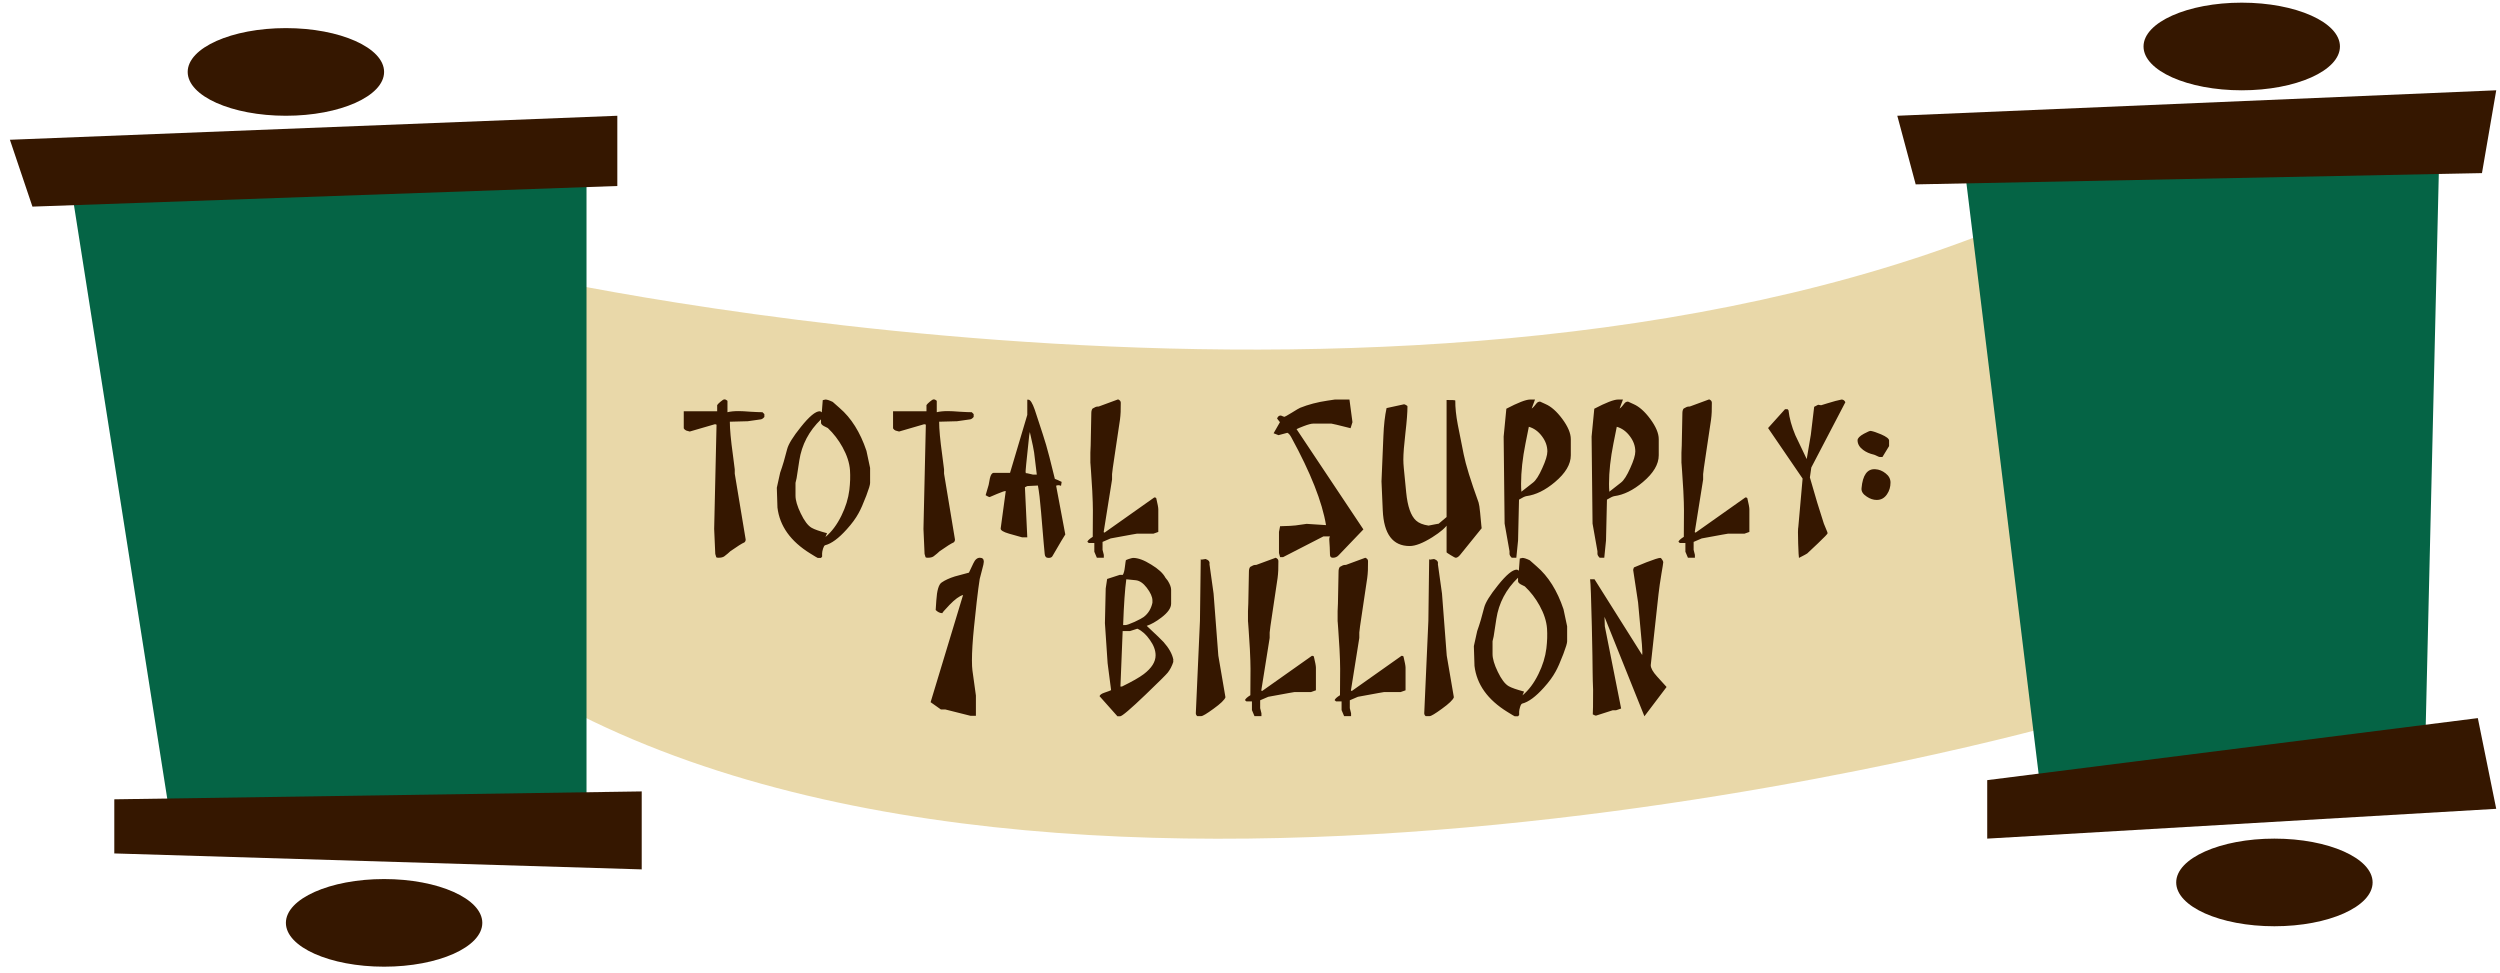<?xml version="1.0" encoding="UTF-8"?> <svg xmlns="http://www.w3.org/2000/svg" width="221" height="86" viewBox="0 0 221 86" fill="none"><path d="M179.473 18.977C126.161 42.219 46.622 24.332 46.622 24.332V60.661C93.976 88.973 182.361 63.908 182.361 63.908L179.473 18.977Z" fill="#E9D8A9"></path><path d="M173.552 13.907L180.405 69.961L214.4 65.589L215.661 12.354L173.552 13.907Z" fill="#056445"></path><path d="M206.851 4.109C206.851 6.245 202.958 7.983 198.17 7.983C193.381 7.983 189.488 6.245 189.488 4.109C189.488 1.973 193.381 0.235 198.17 0.235C202.958 0.235 206.851 1.973 206.851 4.109Z" fill="#351700"></path><path d="M167.721 10.233L169.347 16.299L219.406 15.303L220.667 7.982L167.721 10.233Z" fill="#351700"></path><path d="M175.67 68.964L219.04 63.481L220.666 71.499L175.67 74.134V68.964Z" fill="#351700"></path><path d="M209.739 78.007C209.739 80.144 205.846 81.881 201.057 81.881C196.269 81.881 192.376 80.144 192.376 78.007C192.376 75.871 196.269 74.134 201.057 74.134C205.846 74.134 209.739 75.871 209.739 78.007Z" fill="#351700"></path><path d="M6.12 15.474L51.848 13.494V71.67L15.167 73.037L6.12 15.474Z" fill="#056445"></path><path d="M33.954 6.359C33.954 8.495 30.061 10.233 25.273 10.233C20.485 10.233 16.592 8.495 16.592 6.359C16.592 4.223 20.485 2.485 25.273 2.485C30.061 2.485 33.954 4.223 33.954 6.359Z" fill="#351700"></path><path d="M10.104 70.659L56.728 69.961V76.854L10.104 75.444V70.659Z" fill="#351700"></path><path d="M0.875 12.355L2.867 18.265L54.571 16.442V10.233L0.875 12.355Z" fill="#351700"></path><path d="M42.636 81.582C42.636 83.718 38.743 85.455 33.955 85.455C29.166 85.455 25.273 83.718 25.273 81.582C25.273 79.445 29.166 77.708 33.955 77.708C38.743 77.708 42.636 79.445 42.636 81.582Z" fill="#351700"></path><path d="M67.57 36.859C67.449 37.008 67.318 37.083 67.178 37.083L66.1 37.237L64.518 37.279C64.518 37.932 64.607 38.898 64.784 40.177C64.896 40.989 64.952 41.428 64.952 41.493V41.871L65.918 47.695C65.918 47.798 65.881 47.882 65.806 47.947C65.601 48.031 65.185 48.292 64.56 48.731C64.439 48.852 64.261 49.002 64.028 49.179C63.916 49.263 63.739 49.305 63.496 49.305C63.393 49.305 63.333 49.286 63.314 49.249C63.305 49.24 63.277 49.146 63.23 48.969L63.132 46.757L63.342 37.545C63.314 37.517 63.263 37.503 63.188 37.503L60.976 38.147C60.817 38.11 60.715 38.082 60.668 38.063C60.575 38.026 60.5 37.96 60.444 37.867V36.355H63.398V35.809C63.454 35.725 63.557 35.622 63.706 35.501C63.855 35.37 63.967 35.305 64.042 35.305C64.126 35.305 64.215 35.347 64.308 35.431V36.439C64.569 36.374 64.901 36.341 65.302 36.341C65.535 36.341 65.885 36.36 66.352 36.397C66.819 36.425 67.169 36.439 67.402 36.439C67.421 36.467 67.477 36.523 67.57 36.607V36.859ZM76.917 42.697C76.917 42.856 76.805 43.229 76.581 43.817C76.31 44.526 76.081 45.044 75.895 45.371C75.652 45.819 75.307 46.29 74.859 46.785C74.14 47.588 73.501 48.059 72.941 48.199C72.875 48.218 72.815 48.316 72.759 48.493C72.703 48.68 72.675 48.82 72.675 48.913V49.207L72.577 49.319H72.283C72.264 49.319 72.045 49.188 71.625 48.927C69.889 47.854 68.923 46.5 68.727 44.867L68.671 43.117L68.965 41.787C69.189 41.162 69.394 40.471 69.581 39.715C69.693 39.267 70.099 38.609 70.799 37.741C71.536 36.817 72.091 36.355 72.465 36.355C72.521 36.355 72.581 36.388 72.647 36.453L72.731 35.375C72.749 35.375 72.787 35.366 72.843 35.347C72.899 35.328 72.941 35.319 72.969 35.319C73.109 35.319 73.323 35.389 73.613 35.529C73.753 35.66 73.953 35.837 74.215 36.061C75.251 36.948 76.044 38.212 76.595 39.855L76.917 41.367V42.697ZM75.139 41.563C75.092 40.919 74.873 40.242 74.481 39.533C74.126 38.889 73.692 38.324 73.179 37.839C73.057 37.783 72.936 37.722 72.815 37.657C72.656 37.564 72.577 37.47 72.577 37.377V37.069C71.513 38.096 70.873 39.309 70.659 40.709L70.421 42.263L70.323 42.683V43.817C70.323 44.228 70.477 44.75 70.785 45.385C71.102 46.048 71.424 46.472 71.751 46.659C71.993 46.799 72.446 46.958 73.109 47.135L72.969 47.471C73.519 47.014 73.991 46.384 74.383 45.581C74.756 44.825 74.989 44.069 75.083 43.313C75.157 42.688 75.176 42.104 75.139 41.563ZM86.072 36.859C85.951 37.008 85.82 37.083 85.68 37.083L84.602 37.237L83.02 37.279C83.02 37.932 83.109 38.898 83.286 40.177C83.398 40.989 83.454 41.428 83.454 41.493V41.871L84.42 47.695C84.42 47.798 84.383 47.882 84.308 47.947C84.103 48.031 83.687 48.292 83.062 48.731C82.941 48.852 82.763 49.002 82.53 49.179C82.418 49.263 82.241 49.305 81.998 49.305C81.895 49.305 81.835 49.286 81.816 49.249C81.807 49.24 81.779 49.146 81.732 48.969L81.634 46.757L81.844 37.545C81.816 37.517 81.765 37.503 81.69 37.503L79.478 38.147C79.319 38.11 79.217 38.082 79.17 38.063C79.077 38.026 79.002 37.96 78.946 37.867V36.355H81.9V35.809C81.956 35.725 82.059 35.622 82.208 35.501C82.357 35.37 82.469 35.305 82.544 35.305C82.628 35.305 82.717 35.347 82.81 35.431V36.439C83.071 36.374 83.403 36.341 83.804 36.341C84.037 36.341 84.387 36.36 84.854 36.397C85.321 36.425 85.671 36.439 85.904 36.439C85.923 36.467 85.979 36.523 86.072 36.607V36.859ZM94.172 47.247C94.079 47.378 93.697 48.022 93.025 49.179C92.969 49.272 92.856 49.319 92.689 49.319C92.483 49.319 92.371 49.207 92.353 48.983L92.269 48.087C92.222 47.602 92.142 46.664 92.031 45.273C91.947 44.237 91.853 43.453 91.751 42.921L90.91 42.963C90.836 42.954 90.733 42.991 90.603 43.075L90.812 47.499H90.35L89.203 47.177C88.689 47.028 88.442 46.874 88.46 46.715L88.909 43.411C88.834 43.392 88.577 43.476 88.138 43.663L87.481 43.943C87.424 43.943 87.308 43.887 87.13 43.775L87.397 42.865C87.424 42.697 87.462 42.501 87.508 42.277C87.583 41.96 87.695 41.801 87.844 41.801H89.287L90.812 36.677V35.333H90.91C91.079 35.333 91.265 35.627 91.471 36.215C91.545 36.439 91.68 36.85 91.876 37.447C92.091 38.091 92.292 38.721 92.478 39.337C92.618 39.794 92.875 40.793 93.249 42.333C93.388 42.38 93.589 42.468 93.85 42.599L93.794 42.949C93.72 42.912 93.645 42.893 93.57 42.893C93.505 42.893 93.435 42.907 93.361 42.935L94.172 47.247ZM91.653 41.955L91.415 39.995C91.396 39.808 91.27 39.206 91.037 38.189L90.981 38.497C90.971 38.544 90.882 39.393 90.715 41.045C90.705 41.138 90.691 41.302 90.672 41.535C90.654 41.675 90.659 41.773 90.686 41.829H90.77L91.317 41.955H91.653ZM102.394 47.023L101.96 47.177H100.504L100.014 47.261L98.18 47.597L97.466 47.905V48.605L97.578 49.053V49.305H96.962L96.738 48.773V48.003H96.248L96.122 47.891C96.168 47.77 96.327 47.625 96.598 47.457L96.612 45.133C96.612 44.713 96.593 44.13 96.556 43.383C96.528 42.823 96.49 42.24 96.444 41.633C96.406 41.092 96.388 40.858 96.388 40.933V40.163C96.388 40.228 96.388 40.182 96.388 40.023C96.397 39.864 96.406 39.645 96.416 39.365L96.472 36.523C96.472 36.346 96.509 36.21 96.584 36.117C96.621 36.098 96.71 36.052 96.85 35.977C96.906 35.949 96.999 35.935 97.13 35.935L98.838 35.305C98.996 35.37 99.076 35.468 99.076 35.599C99.085 36.187 99.062 36.686 99.006 37.097C98.968 37.396 98.824 38.366 98.572 40.009C98.394 41.176 98.306 41.81 98.306 41.913V42.389L97.564 47.037C97.582 47.065 97.61 47.079 97.648 47.079L102.044 43.971C102.128 43.971 102.184 43.994 102.212 44.041C102.333 44.545 102.394 44.872 102.394 45.021V47.023ZM120.524 46.799L118.326 49.095C118.196 49.235 118.028 49.305 117.822 49.305C117.654 49.305 117.57 49.212 117.57 49.025C117.561 48.568 117.542 48.166 117.514 47.821C117.496 47.634 117.514 47.499 117.57 47.415H116.996L113.426 49.249H113.16L113.062 48.885V47.023L113.16 46.519C113.87 46.5 114.322 46.477 114.518 46.449L115.512 46.309L117.22 46.421C116.884 44.377 115.862 41.792 114.154 38.665C114.033 38.441 113.916 38.306 113.804 38.259L113.02 38.469L112.586 38.301L113.146 37.321L112.894 36.999C112.96 36.822 113.062 36.733 113.202 36.733C113.24 36.733 113.296 36.752 113.37 36.789C113.454 36.826 113.515 36.845 113.552 36.845C113.58 36.845 113.795 36.724 114.196 36.481C114.598 36.229 114.845 36.084 114.938 36.047C115.657 35.758 116.46 35.548 117.346 35.417L118.004 35.319H119.292L119.558 37.321L119.39 37.853C118.317 37.582 117.752 37.447 117.696 37.447H116.086C115.918 37.447 115.638 37.522 115.246 37.671C114.929 37.792 114.719 37.881 114.616 37.937L120.524 46.799ZM130.986 46.687L129.096 49.025C128.947 49.212 128.812 49.305 128.69 49.305C128.634 49.305 128.48 49.226 128.228 49.067C127.986 48.918 127.869 48.838 127.878 48.829V46.253L128.004 46.281C127.827 46.617 127.36 47.023 126.604 47.499C125.783 48.012 125.12 48.269 124.616 48.269C123.123 48.269 122.33 47.219 122.236 45.119L122.124 42.557L122.292 38.553C122.33 37.582 122.423 36.756 122.572 36.075L124.112 35.739C124.159 35.739 124.22 35.762 124.294 35.809C124.378 35.846 124.42 35.888 124.42 35.935C124.42 36.458 124.36 37.242 124.238 38.287C124.117 39.323 124.056 40.102 124.056 40.625C124.056 40.849 124.07 41.106 124.098 41.395L124.308 43.537C124.43 44.769 124.719 45.595 125.176 46.015C125.419 46.239 125.788 46.388 126.282 46.463L126.856 46.351C126.894 46.351 126.945 46.342 127.01 46.323C127.085 46.304 127.141 46.295 127.178 46.295L127.878 45.707V35.361H127.696C128.303 35.352 128.62 35.366 128.648 35.403C128.639 36.01 128.714 36.728 128.872 37.559C128.966 38.044 129.138 38.912 129.39 40.163C129.568 41.068 130.006 42.487 130.706 44.419C130.753 44.559 130.8 44.867 130.846 45.343L130.86 45.497C130.944 46.421 130.986 46.818 130.986 46.687ZM138.859 40.247C138.859 41.04 138.392 41.829 137.459 42.613C136.609 43.332 135.765 43.747 134.925 43.859C134.803 43.878 134.589 43.98 134.281 44.167L134.197 47.779L134.043 49.305H133.637C133.506 49.174 133.441 49.058 133.441 48.955V48.731L133.007 46.281L132.923 38.595L133.161 36.131C134.197 35.59 134.897 35.319 135.261 35.319H135.695L135.401 36.117C135.531 36.024 135.667 35.879 135.807 35.683C135.891 35.562 136.003 35.501 136.143 35.501C136.18 35.52 136.343 35.594 136.633 35.725C137.127 35.94 137.617 36.374 138.103 37.027C138.607 37.708 138.859 38.306 138.859 38.819V40.247ZM136.787 39.911C136.787 39.435 136.628 38.987 136.311 38.567C135.993 38.138 135.606 37.858 135.149 37.727L134.855 39.197C134.593 40.504 134.463 41.694 134.463 42.767C134.463 43.019 134.472 43.252 134.491 43.467C134.752 43.262 135.097 42.991 135.527 42.655C135.779 42.459 136.049 42.034 136.339 41.381C136.637 40.728 136.787 40.238 136.787 39.911ZM146.633 40.247C146.633 41.04 146.166 41.829 145.233 42.613C144.384 43.332 143.539 43.747 142.699 43.859C142.578 43.878 142.363 43.98 142.055 44.167L141.971 47.779L141.817 49.305H141.411C141.28 49.174 141.215 49.058 141.215 48.955V48.731L140.781 46.281L140.697 38.595L140.935 36.131C141.971 35.59 142.671 35.319 143.035 35.319H143.469L143.175 36.117C143.306 36.024 143.441 35.879 143.581 35.683C143.665 35.562 143.777 35.501 143.917 35.501C143.954 35.52 144.118 35.594 144.407 35.725C144.902 35.94 145.392 36.374 145.877 37.027C146.381 37.708 146.633 38.306 146.633 38.819V40.247ZM144.561 39.911C144.561 39.435 144.402 38.987 144.085 38.567C143.768 38.138 143.38 37.858 142.923 37.727L142.629 39.197C142.368 40.504 142.237 41.694 142.237 42.767C142.237 43.019 142.246 43.252 142.265 43.467C142.526 43.262 142.872 42.991 143.301 42.655C143.553 42.459 143.824 42.034 144.113 41.381C144.412 40.728 144.561 40.238 144.561 39.911ZM154.645 47.023L154.211 47.177H152.755L152.265 47.261L150.431 47.597L149.717 47.905V48.605L149.829 49.053V49.305H149.213L148.989 48.773V48.003H148.499L148.373 47.891C148.42 47.77 148.579 47.625 148.849 47.457L148.863 45.133C148.863 44.713 148.845 44.13 148.807 43.383C148.779 42.823 148.742 42.24 148.695 41.633C148.658 41.092 148.639 40.858 148.639 40.933V40.163C148.639 40.228 148.639 40.182 148.639 40.023C148.649 39.864 148.658 39.645 148.667 39.365L148.723 36.523C148.723 36.346 148.761 36.21 148.835 36.117C148.873 36.098 148.961 36.052 149.101 35.977C149.157 35.949 149.251 35.935 149.381 35.935L151.089 35.305C151.248 35.37 151.327 35.468 151.327 35.599C151.337 36.187 151.313 36.686 151.257 37.097C151.22 37.396 151.075 38.366 150.823 40.009C150.646 41.176 150.557 41.81 150.557 41.913V42.389L149.815 47.037C149.834 47.065 149.862 47.079 149.899 47.079L154.295 43.971C154.379 43.971 154.435 43.994 154.463 44.041C154.585 44.545 154.645 44.872 154.645 45.021V47.023ZM163.13 35.557L160.12 41.325L159.994 42.207C160.442 43.794 160.853 45.152 161.226 46.281C161.245 46.328 161.31 46.486 161.422 46.757C161.516 46.972 161.562 47.098 161.562 47.135C161.562 47.191 161.278 47.49 160.708 48.031L159.756 48.927C159.71 48.964 159.467 49.095 159.028 49.319C159.01 49.263 158.986 48.838 158.958 48.045C158.93 47.214 158.935 46.724 158.972 46.575L159.35 42.305L156.298 37.839L157.796 36.173H158.02C158.039 36.192 158.067 36.224 158.104 36.271C158.179 36.962 158.38 37.694 158.706 38.469C158.809 38.702 159.145 39.407 159.714 40.583L160.078 38.427L160.372 35.963L160.722 35.781L160.988 35.823L161.534 35.655C162.076 35.487 162.496 35.375 162.794 35.319C162.944 35.319 163.056 35.398 163.13 35.557ZM166.995 39.435L166.407 40.401H166.169C166.132 40.401 166.048 40.368 165.917 40.303C165.787 40.238 165.698 40.2 165.651 40.191C165.278 40.107 164.961 39.967 164.699 39.771C164.373 39.528 164.209 39.244 164.209 38.917C164.209 38.74 164.396 38.548 164.769 38.343C165.096 38.166 165.297 38.082 165.371 38.091C165.595 38.128 165.903 38.231 166.295 38.399C166.762 38.604 166.995 38.786 166.995 38.945V39.435ZM167.121 42.655C167.121 43.047 167.019 43.392 166.813 43.691C166.589 44.027 166.286 44.195 165.903 44.195C165.605 44.195 165.311 44.097 165.021 43.901C164.685 43.686 164.531 43.439 164.559 43.159C164.662 41.992 165.068 41.432 165.777 41.479C166.104 41.498 166.407 41.619 166.687 41.843C166.977 42.067 167.121 42.338 167.121 42.655ZM86.97 49.655C86.97 49.767 86.918 50.005 86.816 50.369C86.694 50.817 86.624 51.088 86.606 51.181C86.531 51.648 86.442 52.324 86.34 53.211C86.265 53.874 86.186 54.616 86.102 55.437C85.98 56.641 85.92 57.621 85.92 58.377C85.92 58.76 85.934 59.054 85.962 59.259L86.27 61.485V63.277H85.794L83.568 62.717H83.176L82.266 62.073L85.136 52.595C84.809 52.688 84.408 52.982 83.932 53.477C83.465 53.962 83.26 54.205 83.316 54.205C83.101 54.205 82.9 54.112 82.714 53.925L82.77 53.085C82.826 52.189 82.984 51.657 83.246 51.489C83.544 51.284 83.932 51.106 84.408 50.957C84.436 50.948 84.851 50.836 85.654 50.621C85.672 50.602 85.803 50.327 86.046 49.795C86.195 49.468 86.386 49.305 86.62 49.305C86.853 49.305 86.97 49.422 86.97 49.655ZM103.723 58.307C103.714 58.354 103.709 58.396 103.709 58.433C103.709 58.461 103.714 58.484 103.723 58.503C103.602 58.876 103.439 59.194 103.233 59.455C103.084 59.642 102.431 60.29 101.273 61.401C99.939 62.68 99.187 63.319 99.019 63.319H98.781L97.199 61.541C97.237 61.42 97.381 61.317 97.633 61.233C97.988 61.112 98.184 61.037 98.221 61.009L97.913 58.629L97.675 55.087L97.745 52.021L97.871 51.181C98.59 50.938 98.963 50.817 98.991 50.817H99.257C99.341 50.686 99.402 50.458 99.439 50.131C99.486 49.739 99.519 49.524 99.537 49.487C99.528 49.506 99.556 49.515 99.621 49.515C99.519 49.515 99.57 49.482 99.775 49.417C99.981 49.352 100.111 49.319 100.167 49.319C100.606 49.319 101.138 49.515 101.763 49.907C102.398 50.29 102.818 50.677 103.023 51.069C103.079 51.134 103.149 51.223 103.233 51.335C103.429 51.652 103.527 51.918 103.527 52.133V53.365C103.527 53.748 103.238 54.158 102.659 54.597C102.193 54.952 101.763 55.194 101.371 55.325C102.221 56.118 102.715 56.594 102.855 56.753C103.331 57.285 103.621 57.803 103.723 58.307ZM101.875 53.281V53.085C101.875 52.768 101.707 52.39 101.371 51.951C101.063 51.55 100.741 51.33 100.405 51.293L99.565 51.209C99.444 52.086 99.351 53.435 99.285 55.255H99.495C99.607 55.255 99.873 55.162 100.293 54.975C100.713 54.779 100.984 54.634 101.105 54.541C101.507 54.233 101.763 53.813 101.875 53.281ZM102.155 57.929C102.155 57.49 101.987 57.038 101.651 56.571C101.325 56.095 100.956 55.764 100.545 55.577L99.887 55.787H99.243L99.047 60.687H99.187C100.083 60.248 100.723 59.884 101.105 59.595C101.805 59.063 102.155 58.508 102.155 57.929ZM108.33 61.639C108.255 61.863 107.901 62.204 107.266 62.661C106.678 63.09 106.319 63.305 106.188 63.305H105.838C105.745 63.23 105.703 63.137 105.712 63.025L106.076 54.877L106.146 49.431L106.216 49.473C106.253 49.473 106.309 49.464 106.384 49.445C106.468 49.426 106.533 49.417 106.58 49.417C106.851 49.51 106.963 49.66 106.916 49.865L107.28 52.469L107.7 57.957L108.33 61.639ZM116.327 61.023L115.893 61.177H114.437L113.947 61.261L112.113 61.597L111.399 61.905V62.605L111.511 63.053V63.305H110.895L110.671 62.773V62.003H110.181L110.055 61.891C110.101 61.77 110.26 61.625 110.531 61.457L110.545 59.133C110.545 58.713 110.526 58.13 110.489 57.383C110.461 56.823 110.423 56.24 110.377 55.633C110.339 55.092 110.321 54.858 110.321 54.933V54.163C110.321 54.228 110.321 54.182 110.321 54.023C110.33 53.864 110.339 53.645 110.349 53.365L110.405 50.523C110.405 50.346 110.442 50.21 110.517 50.117C110.554 50.098 110.643 50.052 110.783 49.977C110.839 49.949 110.932 49.935 111.063 49.935L112.771 49.305C112.929 49.37 113.009 49.468 113.009 49.599C113.018 50.187 112.995 50.686 112.939 51.097C112.901 51.396 112.757 52.366 112.505 54.009C112.327 55.176 112.239 55.81 112.239 55.913V56.389L111.497 61.037C111.515 61.065 111.543 61.079 111.581 61.079L115.977 57.971C116.061 57.971 116.117 57.994 116.145 58.041C116.266 58.545 116.327 58.872 116.327 59.021V61.023ZM124.251 61.023L123.817 61.177H122.361L121.871 61.261L120.037 61.597L119.323 61.905V62.605L119.435 63.053V63.305H118.819L118.595 62.773V62.003H118.105L117.979 61.891C118.026 61.77 118.185 61.625 118.455 61.457L118.469 59.133C118.469 58.713 118.451 58.13 118.413 57.383C118.385 56.823 118.348 56.24 118.301 55.633C118.264 55.092 118.245 54.858 118.245 54.933V54.163C118.245 54.228 118.245 54.182 118.245 54.023C118.255 53.864 118.264 53.645 118.273 53.365L118.329 50.523C118.329 50.346 118.367 50.21 118.441 50.117C118.479 50.098 118.567 50.052 118.707 49.977C118.763 49.949 118.857 49.935 118.987 49.935L120.695 49.305C120.854 49.37 120.933 49.468 120.933 49.599C120.943 50.187 120.919 50.686 120.863 51.097C120.826 51.396 120.681 52.366 120.429 54.009C120.252 55.176 120.163 55.81 120.163 55.913V56.389L119.421 61.037C119.44 61.065 119.468 61.079 119.505 61.079L123.901 57.971C123.985 57.971 124.041 57.994 124.069 58.041C124.191 58.545 124.251 58.872 124.251 59.021V61.023ZM128.522 61.639C128.448 61.863 128.093 62.204 127.458 62.661C126.87 63.09 126.511 63.305 126.38 63.305H126.03C125.937 63.23 125.895 63.137 125.904 63.025L126.268 54.877L126.338 49.431L126.408 49.473C126.446 49.473 126.502 49.464 126.576 49.445C126.66 49.426 126.726 49.417 126.772 49.417C127.043 49.51 127.155 49.66 127.108 49.865L127.472 52.469L127.892 57.957L128.522 61.639ZM138.535 56.697C138.535 56.856 138.423 57.229 138.199 57.817C137.928 58.526 137.7 59.044 137.513 59.371C137.27 59.819 136.925 60.29 136.477 60.785C135.758 61.588 135.119 62.059 134.559 62.199C134.494 62.218 134.433 62.316 134.377 62.493C134.321 62.68 134.293 62.82 134.293 62.913V63.207L134.195 63.319H133.901C133.882 63.319 133.663 63.188 133.243 62.927C131.507 61.854 130.541 60.5 130.345 58.867L130.289 57.117L130.583 55.787C130.807 55.162 131.012 54.471 131.199 53.715C131.311 53.267 131.717 52.609 132.417 51.741C133.154 50.817 133.71 50.355 134.083 50.355C134.139 50.355 134.2 50.388 134.265 50.453L134.349 49.375C134.368 49.375 134.405 49.366 134.461 49.347C134.517 49.328 134.559 49.319 134.587 49.319C134.727 49.319 134.942 49.389 135.231 49.529C135.371 49.66 135.572 49.837 135.833 50.061C136.869 50.948 137.662 52.212 138.213 53.855L138.535 55.367V56.697ZM136.757 55.563C136.71 54.919 136.491 54.242 136.099 53.533C135.744 52.889 135.31 52.324 134.797 51.839C134.676 51.783 134.554 51.722 134.433 51.657C134.274 51.564 134.195 51.47 134.195 51.377V51.069C133.131 52.096 132.492 53.309 132.277 54.709L132.039 56.263L131.941 56.683V57.817C131.941 58.228 132.095 58.75 132.403 59.385C132.72 60.048 133.042 60.472 133.369 60.659C133.612 60.799 134.064 60.958 134.727 61.135L134.587 61.471C135.138 61.014 135.609 60.384 136.001 59.581C136.374 58.825 136.608 58.069 136.701 57.313C136.776 56.688 136.794 56.104 136.757 55.563ZM147.326 60.729L145.366 63.319L141.838 54.527L141.866 55.367L143.308 62.633L142.86 62.787H142.566L141.082 63.263C141.054 63.272 140.961 63.235 140.802 63.151C140.821 63.002 140.83 62.274 140.83 60.967C140.83 60.79 140.821 60.528 140.802 60.183C140.793 59.828 140.788 59.562 140.788 59.385C140.788 58.816 140.765 57.472 140.718 55.353C140.662 52.898 140.611 51.517 140.564 51.209H140.956L145.17 57.901C145.18 57.854 145.184 57.775 145.184 57.663C145.184 57.383 145.133 56.73 145.03 55.703C144.974 55.022 144.9 54.205 144.806 53.253L144.372 50.383C144.372 50.346 144.396 50.271 144.442 50.159C144.629 50.075 144.993 49.926 145.534 49.711C146.206 49.45 146.617 49.319 146.766 49.319C146.822 49.319 146.878 49.37 146.934 49.473C147 49.566 147.032 49.641 147.032 49.697C147.023 49.818 146.972 50.145 146.878 50.677C146.757 51.405 146.668 52.021 146.612 52.525L145.926 58.797C145.926 59.058 146.113 59.394 146.486 59.805L147.326 60.729Z" fill="#351700"></path></svg> 